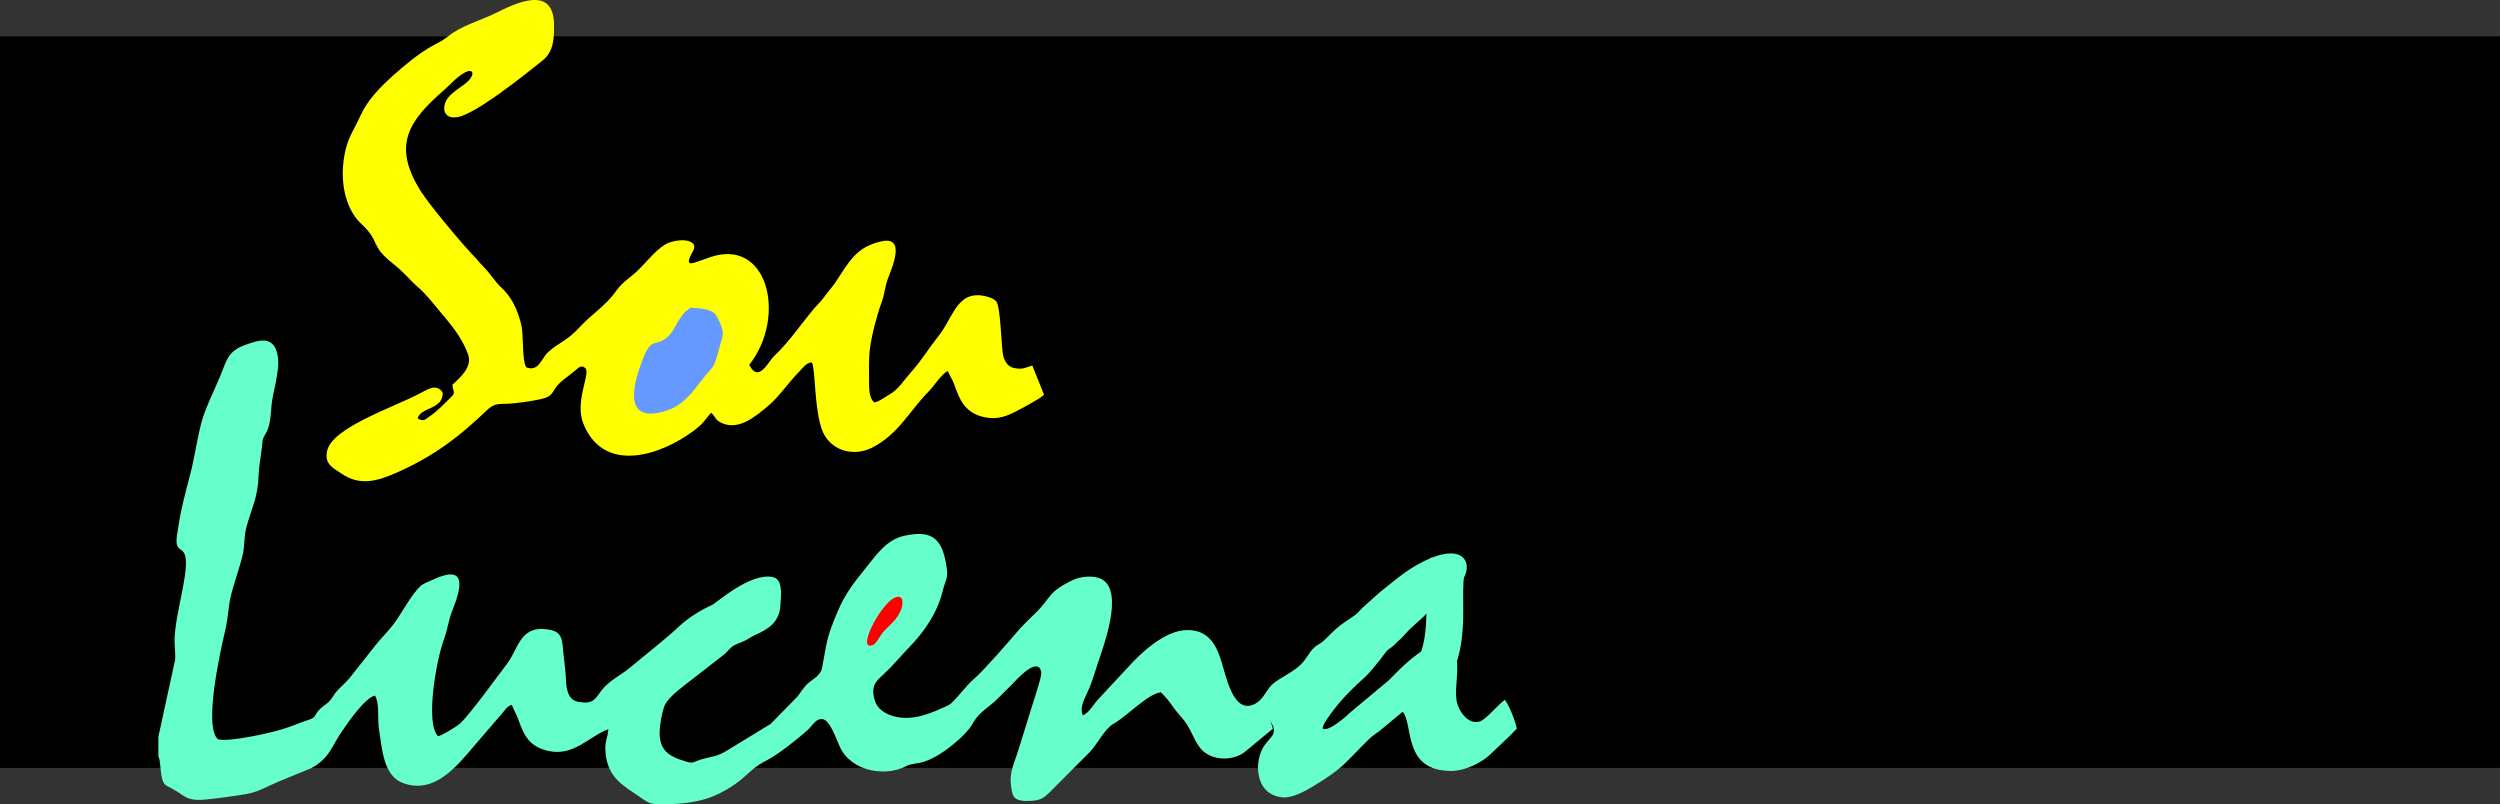 <?xml version="1.0" encoding="UTF-8"?>
<!DOCTYPE svg PUBLIC "-//W3C//DTD SVG 1.1//EN" "http://www.w3.org/Graphics/SVG/1.1/DTD/svg11.dtd">
<!-- Creator: CorelDRAW 2020 (64 Bit) -->
<svg xmlns="http://www.w3.org/2000/svg" xml:space="preserve" width="190.436mm" height="61.268mm" version="1.1" shape-rendering="geometricPrecision" text-rendering="geometricPrecision" image-rendering="optimizeQuality" fill-rule="evenodd" clip-rule="evenodd"
viewBox="0 0 19029171 6122211"
 xmlns:xlink="http://www.w3.org/1999/xlink"
 xmlns:xodm="http://www.corel.com/coreldraw/odm/2003">
 <rect x="0" y="0" width="19029171" height="6122211" fill="#333333" stroke="none"/>
 <g id="Camada_x0020_1">
  <rect fill="black" y="277100" width="19029171" height="5568009"/>
  <path fill="yellow" d="M3443786 2927906c3018,60474 31586,54349 -16617,100864 -48673,46984 -92260,95618 -150976,136477 -43497,30277 -52760,46175 -96797,19915 8633,-45536 64881,-62673 108748,-84176 42538,-20864 84296,-49323 81468,-113934 -50902,-70776 -111885,-24032 -183102,12541 -207333,106509 -652826,255697 -695604,428786 -26500,107159 50812,136657 107868,176167 144461,100024 281247,55488 435681,-13750 290111,-130032 483524,-288092 663079,-460592 76882,-73854 96277,-48164 218035,-60874 60414,-6305 191995,-23362 242986,-43977 37022,-14959 47294,-36772 66979,-68408 31866,-51231 105440,-96217 151695,-135667 31856,-27169 53579,-49233 83127,-12810 26430,56807 -87973,253069 -17677,422271 159599,384160 598028,230456 843472,43407 72525,-55278 66700,-64371 126964,-132929 35803,31756 27939,54659 80089,78511 131660,60254 261113,-52950 352653,-129442 88223,-73734 153054,-176756 237400,-261103 23742,-23762 55388,-72695 97516,-69657 26670,61813 17057,336056 72565,502620 55128,165395 236961,219494 383540,145780 202237,-101703 285794,-281487 432613,-428936 36822,-36972 100794,-137016 144970,-154663 13600,33994 35503,64501 49253,103342 42558,120209 83327,217526 232974,248742 99345,20714 174018,-11821 250291,-52051 43207,-22793 178065,-93999 199529,-120409l-88783 -221363c-55258,14739 -72655,34194 -144860,17287 -37282,-8723 -63482,-43747 -75303,-85815 -17817,-63342 -18436,-385928 -57317,-423889 -21664,-21144 -74863,-38051 -117251,-41988 -109697,-10182 -161468,55708 -202047,119600 -49902,78591 -58046,114433 -123507,197661 -83157,105740 -114733,168583 -211840,278080 -54239,61164 -86495,120639 -159140,161938 -33165,18856 -75673,51951 -111336,57986 -43457,-35573 -39520,-110996 -40330,-177446 -869,-72345 -2408,-150326 5536,-220833 12381,-109807 54679,-267488 90741,-365723 21394,-58306 26050,-122697 47844,-180294 31206,-82438 137226,-321207 -46385,-282696 -198000,41519 -251080,159200 -360617,323715l-100174 127793c-18186,22423 -33325,34354 -52500,57147 -110916,131920 -183171,246973 -313043,371599 -36882,35393 -112965,202667 -183112,60544 288442,-367932 141493,-976092 -303510,-817622l-113704 39880c-28488,7954 -52231,9883 -38821,-30397 3188,-9563 11261,-26160 16078,-36253 14429,-30217 27449,-41449 17996,-71346 -39880,-55738 -171201,-29288 -217256,-1079 -81658,50032 -151455,145450 -221353,209711 -51701,47544 -107339,80429 -148388,138845 -85895,122208 -188268,179175 -283346,282706 -98316,107059 -155053,111985 -240388,190406 -48583,44636 -69927,149757 -163217,114403 -33964,-34144 -22423,-251500 -37741,-316870 -29178,-124426 -74514,-217785 -155542,-292799 -42858,-39680 -83697,-104991 -124246,-146379 -37951,-38721 -46865,-53450 -84476,-92610 -92780,-96587 -338534,-389825 -406113,-498363 -215607,-346348 -86045,-532198 181992,-765061 48084,-41768 92680,-95868 150466,-128883 73654,-42068 82697,11162 33804,59795 -56467,56138 -163586,98575 -181413,184670 -13979,67449 27509,101643 93539,92430 140334,-19575 522805,-328422 651577,-431344 85216,-68099 90122,-167723 87754,-279249 -6405,-301092 -298614,-154073 -447452,-80779 -124716,61414 -255167,91851 -362476,178375 -35004,28229 -66170,42908 -115932,69837 -97586,52820 -218725,152745 -303201,229526 -90721,82458 -189876,180623 -245145,303770 -40100,89342 -87884,156462 -111046,251999 -55518,229077 -6085,453977 118650,569679 149277,138455 60504,159220 239599,301092 92930,73614 131161,128283 187148,176277 67559,57916 111666,117751 168842,185949 85156,101613 169202,196701 217635,331619 32965,91881 -58256,173719 -119620,228717z"/>
  <path fill="#66FFCC" d="M1205508 5606730l0 148678c16977,39610 14309,107179 24641,155253 13889,64691 25241,63502 78211,91171 98106,51261 103812,99175 258724,83807 89822,-8903 213389,-25711 304590,-41059 96157,-16188 168672,-62533 250591,-96247l245354 -100674c141073,-74773 155442,-166214 238250,-285824 47594,-68748 171350,-249891 248572,-267338 37701,68059 16468,176277 30857,262062 23322,139135 30317,345729 180484,402945 241627,92030 416305,-132999 546926,-286333l203316 -236271c28299,-29568 39410,-60894 79730,-72016 13750,38691 34224,67769 49782,112055 44027,125275 85335,208572 233663,239989 189237,40090 309196,-114873 451459,-166384 -6425,75483 -28598,88533 -21764,174148 13160,164685 95208,231565 220184,313523 120459,79010 95907,88793 280218,82368 99525,-3457 214738,-19555 301002,-52460 85875,-32755 173809,-86355 229826,-133559 89672,-75563 96387,-95448 203486,-151196 81109,-42218 240758,-168053 309236,-231735 28199,-26220 53819,-76282 98266,-79050 65291,-4097 115463,158310 143501,216496 92490,191875 358869,221642 502640,142332 36203,-19975 97097,-19275 142153,-35163 100514,-35443 198760,-111955 275032,-181503 15448,-14089 26540,-29018 40899,-43217 39290,-38871 43287,-62733 73964,-103522 37202,-49473 95458,-89113 142272,-128143l131581 -130411c21364,-21923 183191,-207563 218645,-108228 3447,9693 3587,12441 4137,23212 1809,35373 -67379,237241 -79630,278909 -30657,104221 -64261,204675 -96257,309466 -38431,125855 -78081,176796 -44876,321977 13740,60065 70467,64811 141463,61124 78381,-4057 98985,-24941 140004,-62143l202337 -203276c35863,-35873 65580,-65520 101453,-101393 63122,-63092 114843,-179354 185510,-220134 113994,-65800 258105,-227148 360897,-239369 38471,39480 56427,59815 90482,108968 27209,39290 59505,71816 87274,107279 61623,78681 82148,186459 155552,241437 87304,65381 218585,58286 300912,-350l217655 -180434 -22283 -70717c9773,36333 46145,64551 23242,114713 -8603,18836 -50002,60874 -66760,85385 -79560,116402 -75263,376495 142512,393662 73145,5766 173928,-50772 227248,-82957 241807,-145910 242427,-179344 426388,-359348 22093,-21614 56887,-45755 85266,-66839l172540 -142972c83627,96527 -3647,452608 371749,450669 109737,-570 231345,-66550 291170,-122687l156362 -147988c19215,-21794 28818,-31446 48983,-50322 -7654,-54079 -62393,-186959 -90961,-220503 -50052,34954 -143711,150936 -190786,165095 -91990,27689 -167274,-85485 -177676,-166024 -13360,-103482 23962,-239299 -4037,-335316 -85246,-292249 -496025,178025 -511293,188348l-290221 242177c-27090,26220 -163526,150576 -211620,125705 -8554,-26240 66110,-120639 83637,-144071 58096,-77691 111586,-129482 177516,-193933 21714,-21234 39830,-34824 61983,-56507 73484,-71956 156362,-190276 164935,-198440 23872,-22693 37252,-23432 64871,-53350 22453,-24332 36442,-31706 60085,-58396 81958,-92540 109817,-100244 183861,-179185 19385,-20684 43077,-35763 61144,-56957 49792,-58406 65031,-68288 129042,-116272 13560,-10172 19765,-16647 32246,-26780 149177,-120929 97576,-389515 -304919,-161358 -105190,59625 -187718,134308 -277380,204236l-129622 115523c-20914,18976 -36372,41678 -59455,58636 -52151,38331 -92830,59865 -142282,102542 -45346,39110 -93799,97656 -128393,116892 -65840,36622 -75053,72445 -117131,127953 -73404,96847 -218215,135937 -270406,211240 -32985,47604 -59125,98036 -113364,122817 -157711,72085 -210441,-206844 -250191,-332768 -40799,-129262 -101064,-232254 -257026,-232564 -167244,-340 -350345,170231 -447462,278350l-232065 249511c-34584,37242 -68089,101423 -115503,121348 -30077,-62852 19605,-139335 45436,-199879 27739,-65031 47084,-133199 69418,-200848 44656,-135228 195182,-533876 33235,-633061 -57846,-35423 -164206,-25241 -223641,3327 -198460,95338 -159519,129622 -287163,253428 -42788,41499 -101473,97396 -137776,141113 -56397,67939 -263641,303271 -322596,353103 -76622,64761 -157111,184880 -200339,205315 -129072,61014 -272174,124556 -417854,83977 -70866,-19735 -126984,-59315 -144930,-125795 -30187,-111726 16927,-145100 67269,-191595 74823,-69118 132290,-140993 197571,-208103 113134,-116292 212259,-259754 252509,-422700 25840,-104591 49283,-95798 26000,-219524 -34754,-184720 -107469,-250760 -315751,-205964 -138705,29837 -218115,151146 -298364,250770 -90132,111895 -152834,190586 -211370,329401 -84526,200478 -77551,215877 -116752,424249 -13310,70657 -89472,91771 -129122,140973 -21004,26070 -38271,51141 -57626,77521l-204905 209282 -335696 204785c-78061,47694 -113065,41309 -202037,68468 -46825,14299 -50872,30337 -98525,15578 -39240,-12151 -64851,-19185 -99815,-36353 -64751,-31776 -102862,-76102 -109068,-164286 -3887,-55248 18386,-189367 40719,-233713 34374,-68248 151216,-149897 214468,-199649l228108 -177376c28478,-20674 43417,-45855 69258,-65760 26730,-20594 60764,-28339 92480,-43267 33655,-15848 53410,-33155 86864,-47734 95148,-41489 178955,-94668 187228,-221013 5386,-82328 20295,-200169 -56597,-216936 -173249,-37751 -429825,197421 -465388,213019 -85705,37582 -182862,100334 -245974,159330 -113424,106030 -248552,208882 -366973,308986 -74514,62992 -169092,105850 -225440,180254 -53550,70727 -64891,107928 -178385,87474 -76322,-13760 -90492,-90681 -93809,-174928 -3018,-76702 -18266,-172260 -24971,-254388 -7764,-95128 -49343,-118500 -145640,-124726 -180144,-11641 -197950,161818 -276051,263081 -75523,97926 -276111,377335 -356780,454316 -25161,24012 -137986,91841 -169222,98645 -100734,-95718 -12331,-586057 42788,-732196 26940,-71446 36872,-153274 64551,-222462 66839,-166994 122497,-364285 -150516,-235422 -32066,15139 -73454,29338 -94109,49732 -60234,59455 -124596,173689 -174158,248502 -54459,82208 -108208,127404 -164516,198510l-156552 198270c-20115,25411 -41459,54529 -65191,78621 -37851,38401 -77092,69298 -103712,116022 -6605,11611 -20654,29378 -29628,37861 -23312,22043 -49942,34824 -77871,65750 -32316,35793 -20015,53560 -73025,70727 -69268,22443 -133529,52021 -212010,75363 -90681,26970 -396660,96947 -481916,73864 -111076,-94728 18606,-672731 52310,-815503 17087,-72395 23952,-136976 33964,-212829 14119,-106979 76742,-263531 102532,-378104 16048,-71266 7924,-133299 28069,-208662 37582,-140654 86704,-220743 92440,-391254 2488,-73514 17007,-143921 25401,-216716 5186,-45106 2568,-62383 23772,-95328 55488,-86245 36372,-190316 61494,-301232 14989,-66180 28249,-133289 36662,-200888 8044,-64611 -2148,-151865 -42438,-188517 -50612,-46055 -123047,-20764 -181683,-1449 -162007,53370 -159469,113434 -221293,260483 -42788,101753 -109797,235052 -138176,343620 -33205,126974 -51271,265349 -85625,395971 -32196,122407 -71596,268307 -88583,391994 -4656,33894 -15079,77002 -14409,110986 2118,107818 101703,4956 63072,267927 -20215,137656 -56657,269526 -72785,409301 -12620,109337 4377,157941 -869,226239l-127144 583709z"/>
  <path fill="#6699FF" d="M5243755 2352321c-73684,43287 -102702,156702 -156781,207203 -100194,93539 -123527,-9383 -195162,176646 -72375,187938 -159459,500262 185600,388406 161518,-52350 232854,-209352 331569,-310665 42058,-43157 57117,-142602 76542,-202197 25581,-78531 25011,-98625 -31226,-206404 -26590,-50931 -112815,-56917 -169022,-60884 -40110,-2838 -14389,-8034 -41519,7894z"/>
  <path fill="red" d="M6815267 4547252c-112005,41429 -307088,424819 -166864,360597 20025,-9173 51681,-69667 69927,-91751 44506,-53829 109557,-93070 141533,-179614 15538,-42028 19026,-112755 -44596,-89233z"/>
  <path fill="#66FFCC" fill-rule="nonzero" d="M11155844 4330485c-19795,60804 -19066,149377 -18286,246294 1479,181992 3168,387757 -105200,596029l-249711 -129812c76952,-147908 75583,-315661 74384,-464019 -989,-121658 -1899,-232844 31486,-335416l267328 86924z"/>
 </g>
</svg>
